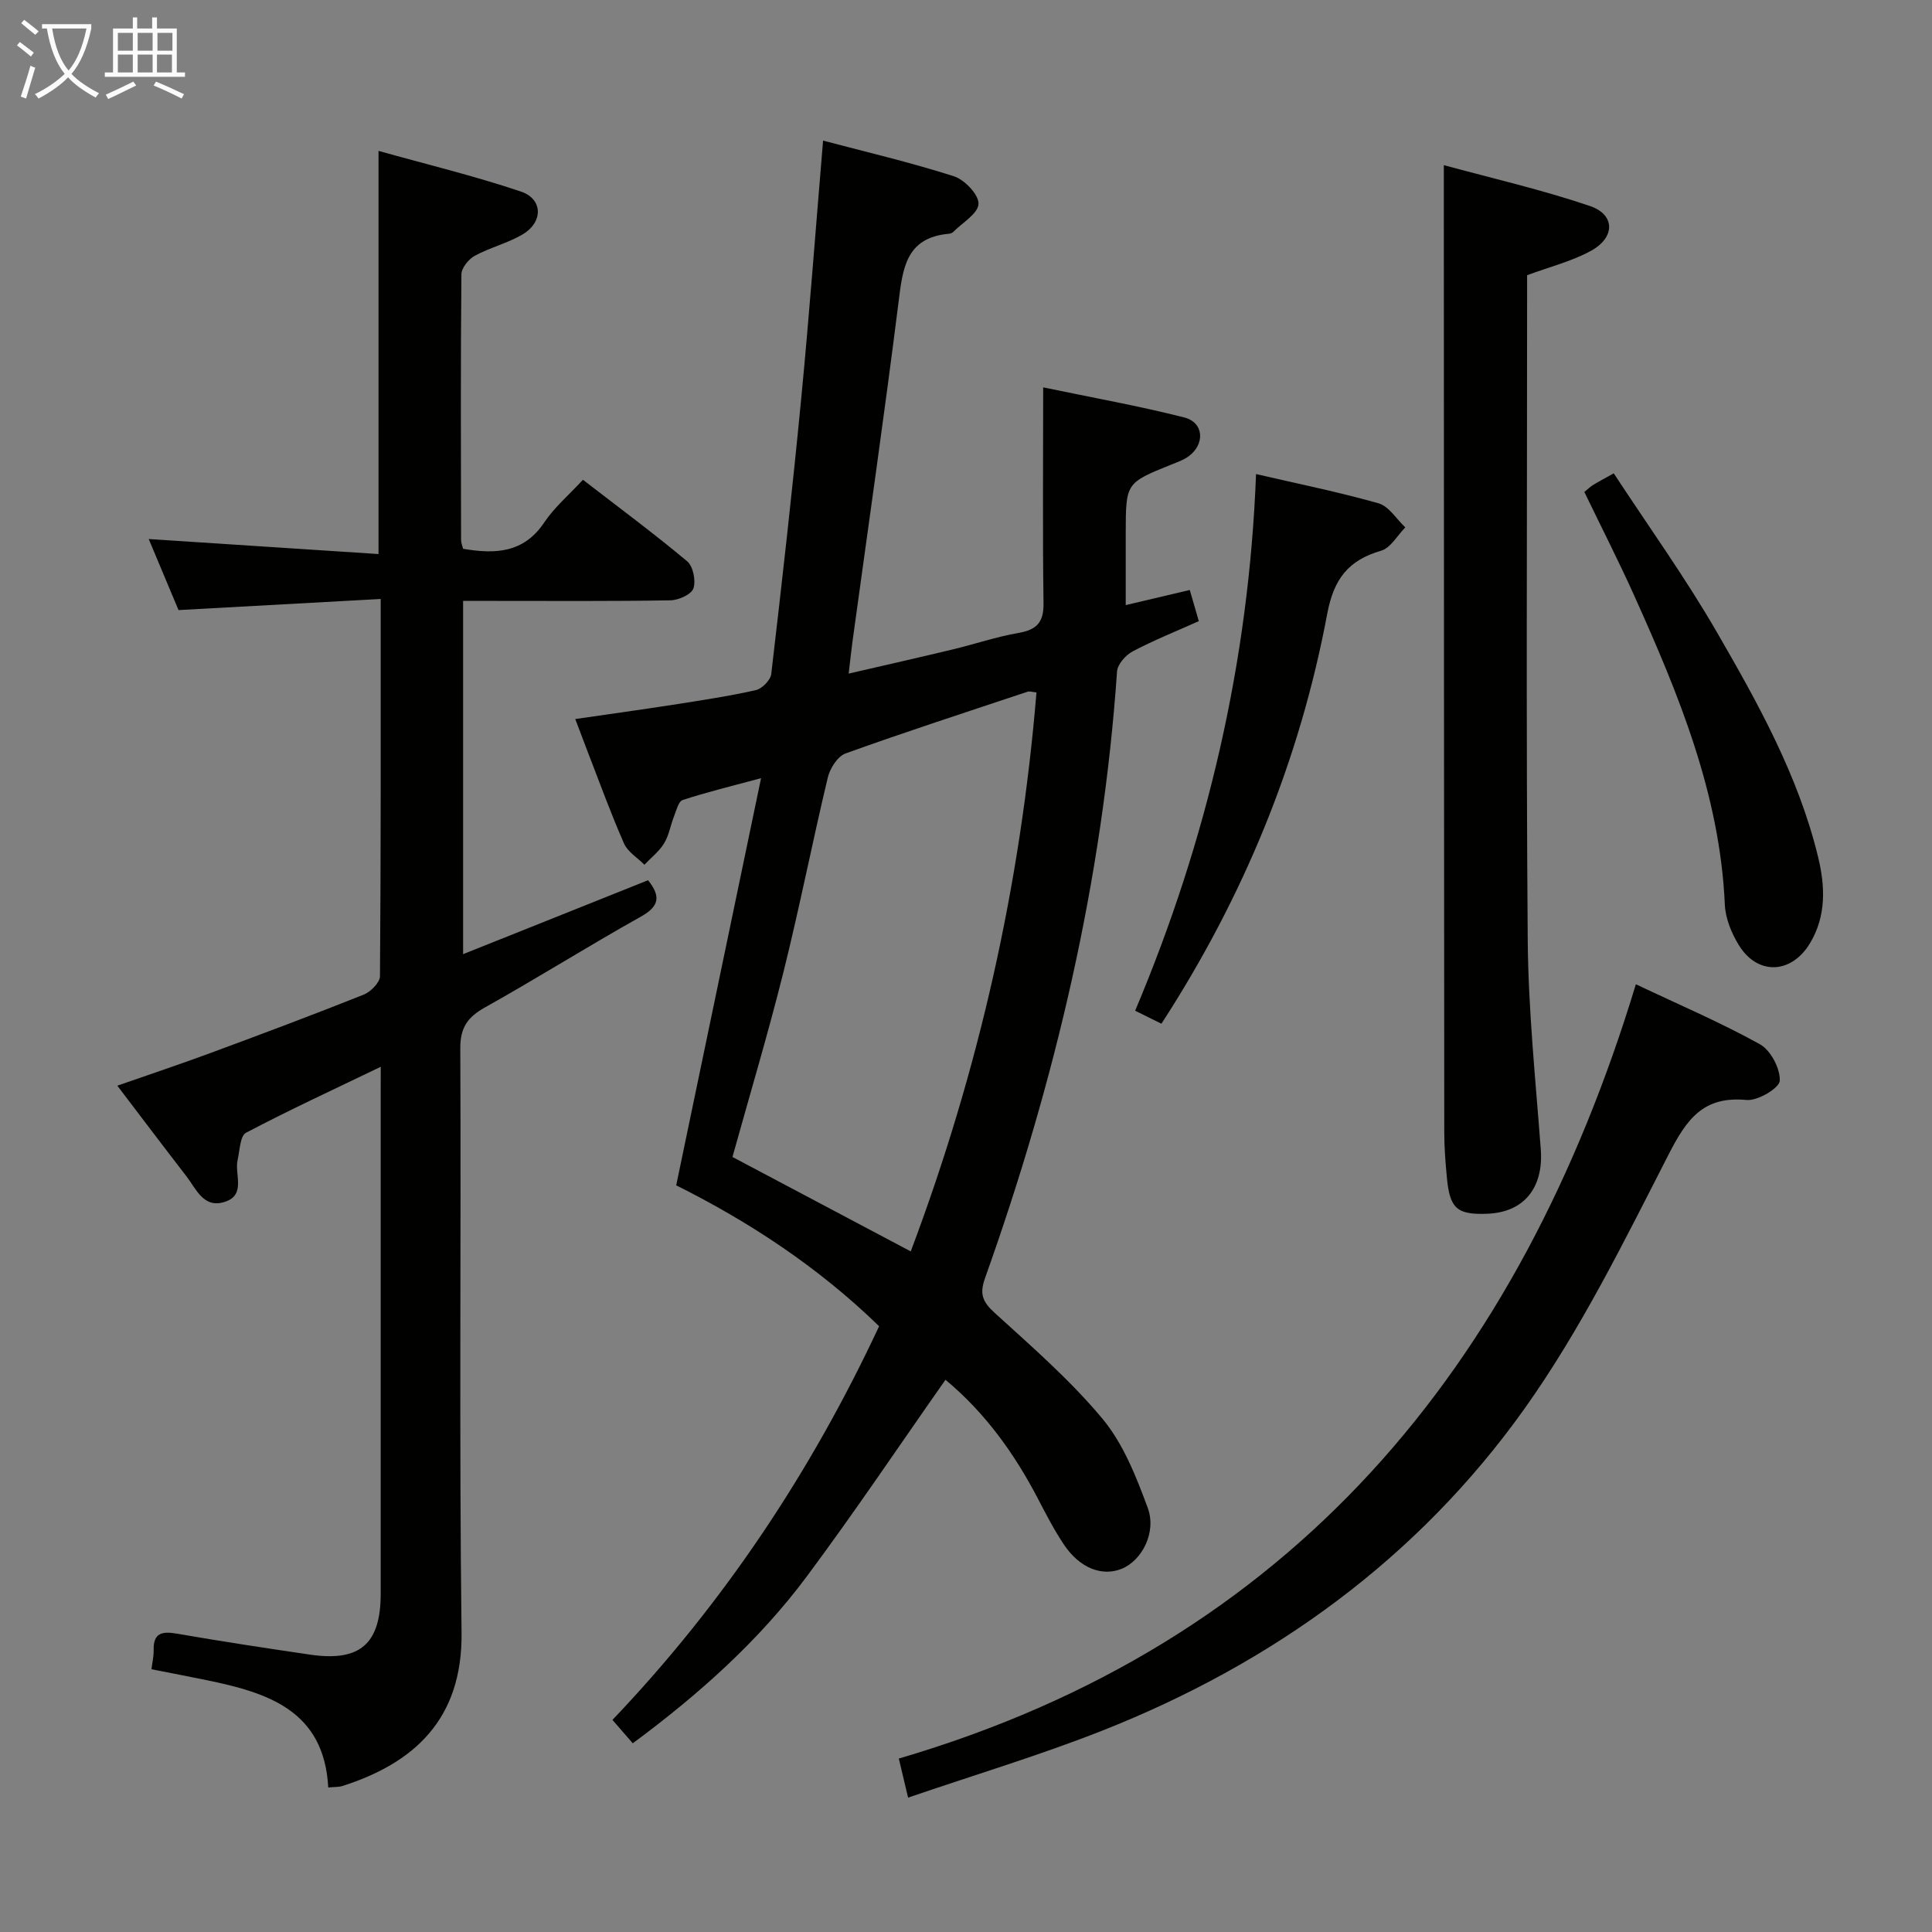 <svg enable-background="new 0 0 400 400" viewBox="0 0 400 400" xmlns="http://www.w3.org/2000/svg"><rect x="0" y="0" width="400" height="400" fill="#808080" stroke="none"/><g fill="#010100"><path d="m215.98 80.2c10.22 2.13 19.8 3.84 29.21 6.23 4.09 1.04 4.35 5.56.85 8.08-1.05.76-2.35 1.19-3.57 1.69-9.37 3.79-9.38 3.78-9.4 14.11-.01 4.78 0 9.56 0 14.97 4.1-.97 8.5-2 13.26-3.13.62 2.13 1.2 4.13 1.87 6.45-4.68 2.1-9.3 3.94-13.67 6.25-1.46.77-3.16 2.68-3.26 4.18-2.98 43.21-12.82 84.91-27.33 125.59-1.16 3.24-.54 4.88 1.95 7.15 7.74 7.05 15.73 13.99 22.39 22 4.3 5.18 6.96 11.96 9.34 18.4 1.9 5.12-1.25 10.98-5.41 12.64-4.06 1.63-8.65-.14-11.91-4.98-2.03-3.02-3.71-6.29-5.4-9.53-4.89-9.39-10.97-17.84-19.15-24.63-9.53 13.57-18.75 27.32-28.62 40.59-9.98 13.43-22.39 24.5-36.12 34.67-1.37-1.57-2.64-3.04-4.21-4.84 23.03-24.16 41.15-51.4 55.21-81.51-12.65-12.31-27.06-21.71-42.01-29.17 5.81-27.86 11.55-55.4 17.57-84.3-6.3 1.7-11.34 2.92-16.24 4.53-.87.29-1.3 2.16-1.78 3.37-.73 1.85-1.04 3.94-2.06 5.6-1.02 1.68-2.69 2.96-4.07 4.42-1.44-1.45-3.45-2.65-4.22-4.39-2.68-6.07-4.94-12.32-7.34-18.51-.84-2.17-1.65-4.34-2.76-7.26 6.93-1.01 13.57-1.92 20.2-2.95 5.74-.9 11.5-1.76 17.17-3.03 1.3-.29 3.06-2.08 3.21-3.35 2.22-18.98 4.37-37.97 6.2-56.99 1.69-17.52 2.99-35.08 4.53-53.44 9.05 2.4 18.19 4.53 27.1 7.39 2.21.71 5.15 3.81 5.08 5.71-.08 2.01-3.34 3.9-5.25 5.82-.21.22-.6.34-.91.37-8.98.81-9.54 7.33-10.42 14.34-2.94 23.39-6.31 46.72-9.51 70.07-.27 1.94-.46 3.89-.79 6.65 7.57-1.75 14.62-3.34 21.65-5.03 4.52-1.09 8.96-2.6 13.52-3.39 3.76-.66 5.23-2.18 5.17-6.16-.2-14.44-.07-28.89-.07-44.68zm-27.42 178.89c14.13-37.53 22.75-75.95 26.03-115.73-.89-.08-1.42-.29-1.83-.15-12.59 4.19-25.21 8.29-37.69 12.78-1.64.59-3.23 3.08-3.68 4.97-3.2 13.38-5.84 26.89-9.17 40.24-3.2 12.82-7 25.49-10.57 38.34 11.97 6.34 23.99 12.71 36.91 19.55z"/><path d="m78.83 220.87c-9.82 4.73-18.99 8.96-27.9 13.66-1.23.65-1.28 3.66-1.73 5.61-.69 2.99 1.8 7.24-2.65 8.69-4.4 1.44-5.92-2.67-7.98-5.33-4.67-6.04-9.27-12.14-14.28-18.72 6.75-2.36 13.09-4.47 19.35-6.79 10.58-3.91 21.15-7.87 31.63-12.05 1.46-.58 3.39-2.51 3.4-3.82.2-25.64.15-51.28.15-78.11-13.91.76-27.42 1.5-41.86 2.3-1.83-4.36-4.02-9.58-6.17-14.71 16.08 1.05 31.73 2.07 47.58 3.11 0-28.24 0-55.3 0-83.47 9.95 2.79 19.86 5.18 29.48 8.42 4.56 1.53 4.64 6.29.41 8.83-3.1 1.86-6.78 2.73-9.97 4.47-1.28.7-2.75 2.52-2.76 3.84-.17 18.32-.11 36.65-.07 54.98 0 .63.28 1.26.42 1.84 6.66 1.14 12.55.89 16.79-5.44 2.1-3.14 5.1-5.68 8.02-8.85 7.57 5.85 14.75 11.16 21.58 16.88 1.24 1.04 1.84 4.03 1.29 5.62-.43 1.25-3.07 2.43-4.76 2.46-12.16.21-24.32.12-36.48.12-1.99 0-3.98 0-6.44 0v73.14c13-5.19 25.69-10.26 38.3-15.31 2.64 3.32 2.35 5.38-1.46 7.52-10.88 6.08-21.44 12.74-32.32 18.82-3.6 2.02-5.12 4.18-5.1 8.48.18 40.32-.24 80.64.26 120.95.22 18.08-10 27.08-24.66 31.76-.75.24-1.59.18-2.94.31-.85-15.98-12.56-19.63-25.17-22.22-3.72-.76-7.45-1.48-11.43-2.26.17-1.39.48-2.67.45-3.93-.09-3.61 1.73-3.97 4.81-3.44 9.16 1.59 18.35 2.99 27.55 4.34 10.37 1.53 14.65-2.21 14.65-12.63.01-34.49 0-68.97 0-103.46.01-1.62.01-3.23.01-5.61z"/><path d="m298.93 34.19c10.04 2.74 20.33 5.09 30.27 8.47 5.22 1.77 5.24 6.49.23 9.25-3.98 2.19-8.55 3.32-13.26 5.07v5.28c0 44.14-.22 88.29.13 132.43.12 14.43 1.62 28.85 2.7 43.26.6 7.92-3.43 13.04-11.03 13.34-6.28.25-7.8-1.04-8.4-7.4-.3-3.14-.55-6.29-.55-9.44-.05-62.63-.07-125.27-.09-187.9 0-3.65 0-7.3 0-12.36z"/><path d="m188.01 372.18c-.77-3.27-1.22-5.13-1.92-8.09 81.45-23.9 128.5-80.92 152.6-160.31 9.07 4.3 17.61 7.94 25.68 12.42 2.23 1.24 4.23 5.04 4.11 7.56-.07 1.51-4.58 4.2-6.86 3.98-8.91-.86-12.37 3.9-16.09 11.16-9.23 18.02-18.26 36.42-29.95 52.83-22.06 30.93-52.03 52.61-87.34 66.57-12.9 5.09-26.24 9.09-40.23 13.88z"/><path d="m240.46 211.95c-1.74-.86-3.35-1.66-5.44-2.69 14.99-35.54 23.55-72.39 25.03-111.11 8.65 2.01 17.1 3.71 25.37 6.06 2.14.61 3.7 3.26 5.53 4.98-1.65 1.67-3.04 4.26-5.01 4.83-6.8 1.97-9.8 5.86-11.15 13.06-5.7 30.35-17.23 58.51-34.33 84.87z"/><path d="m328.02 101.85c.83-.66 1.3-1.14 1.86-1.47 1.13-.69 2.31-1.31 4.23-2.38 7.16 10.93 14.82 21.58 21.35 32.88 8.54 14.77 16.89 29.76 20.96 46.56 1.46 6.02 1.73 12.19-1.69 17.86-3.86 6.4-10.87 6.68-14.74.35-1.51-2.46-2.75-5.5-2.88-8.33-1.01-22.92-9.57-43.57-18.78-64.04-3.19-7.09-6.74-14.04-10.31-21.43z"/></g><path d="m6.4 11.7c-1-.8-1.9-1.6-2.9-2.3l.6-.7c.9.7 1.9 1.4 2.9 2.2zm-2.1 8.3c.7-2.1 1.4-4.2 2-6.4.2.1.6.3 1 .4-.7 2.3-1.3 4.4-1.9 6.4zm3-12.8c-1.1-.9-2.1-1.7-2.9-2.4l.6-.7c1 .8 2 1.5 3 2.4zm1.4-1.3v-.9h10.2v.9c-.9 4.2-2.3 7.3-4.1 9.4 1.3 1.4 3.2 2.7 5.7 4-.2.2-.4.5-.7.9-2.5-1.4-4.4-2.7-5.7-4.2-1.4 1.5-3.5 3-6.1 4.4 0 0 0 0-.1-.1-.3-.4-.5-.7-.7-.8 2.7-1.3 4.7-2.8 6.2-4.2-1.8-2.2-3-5.3-3.7-9.4zm9.2 0h-7.1c.6 3.8 1.7 6.7 3.4 8.7 1.7-2 2.9-4.8 3.7-8.7z" fill="#fafbfa"/><path d="m31.6 3.6h.9v2.3h4.1v9.1h1.7v.9h-16.6v-.9h1.7v-9.1h4.1v-2.3h.9v2.3h3.1v-2.3zm-4 13.3.6.8c-1.9.9-3.8 1.9-5.8 2.8-.2-.3-.3-.6-.5-.9 2-.9 3.9-1.8 5.7-2.7zm-3.2-10.1v3.7h3.1v-3.7zm0 4.5v3.7h3.1v-3.7zm4.1-4.5v3.7h3.1v-3.7zm0 4.5v3.7h3.1v-3.7zm9.1 9.1c-2.1-1.1-4.1-2-5.8-2.7l.5-.8c2.2.9 4.1 1.8 5.8 2.6zm-1.9-13.6h-3.1v3.7h3.1zm-3.2 4.5v3.7h3.1v-3.7z" fill="#fafbfa"/></svg>